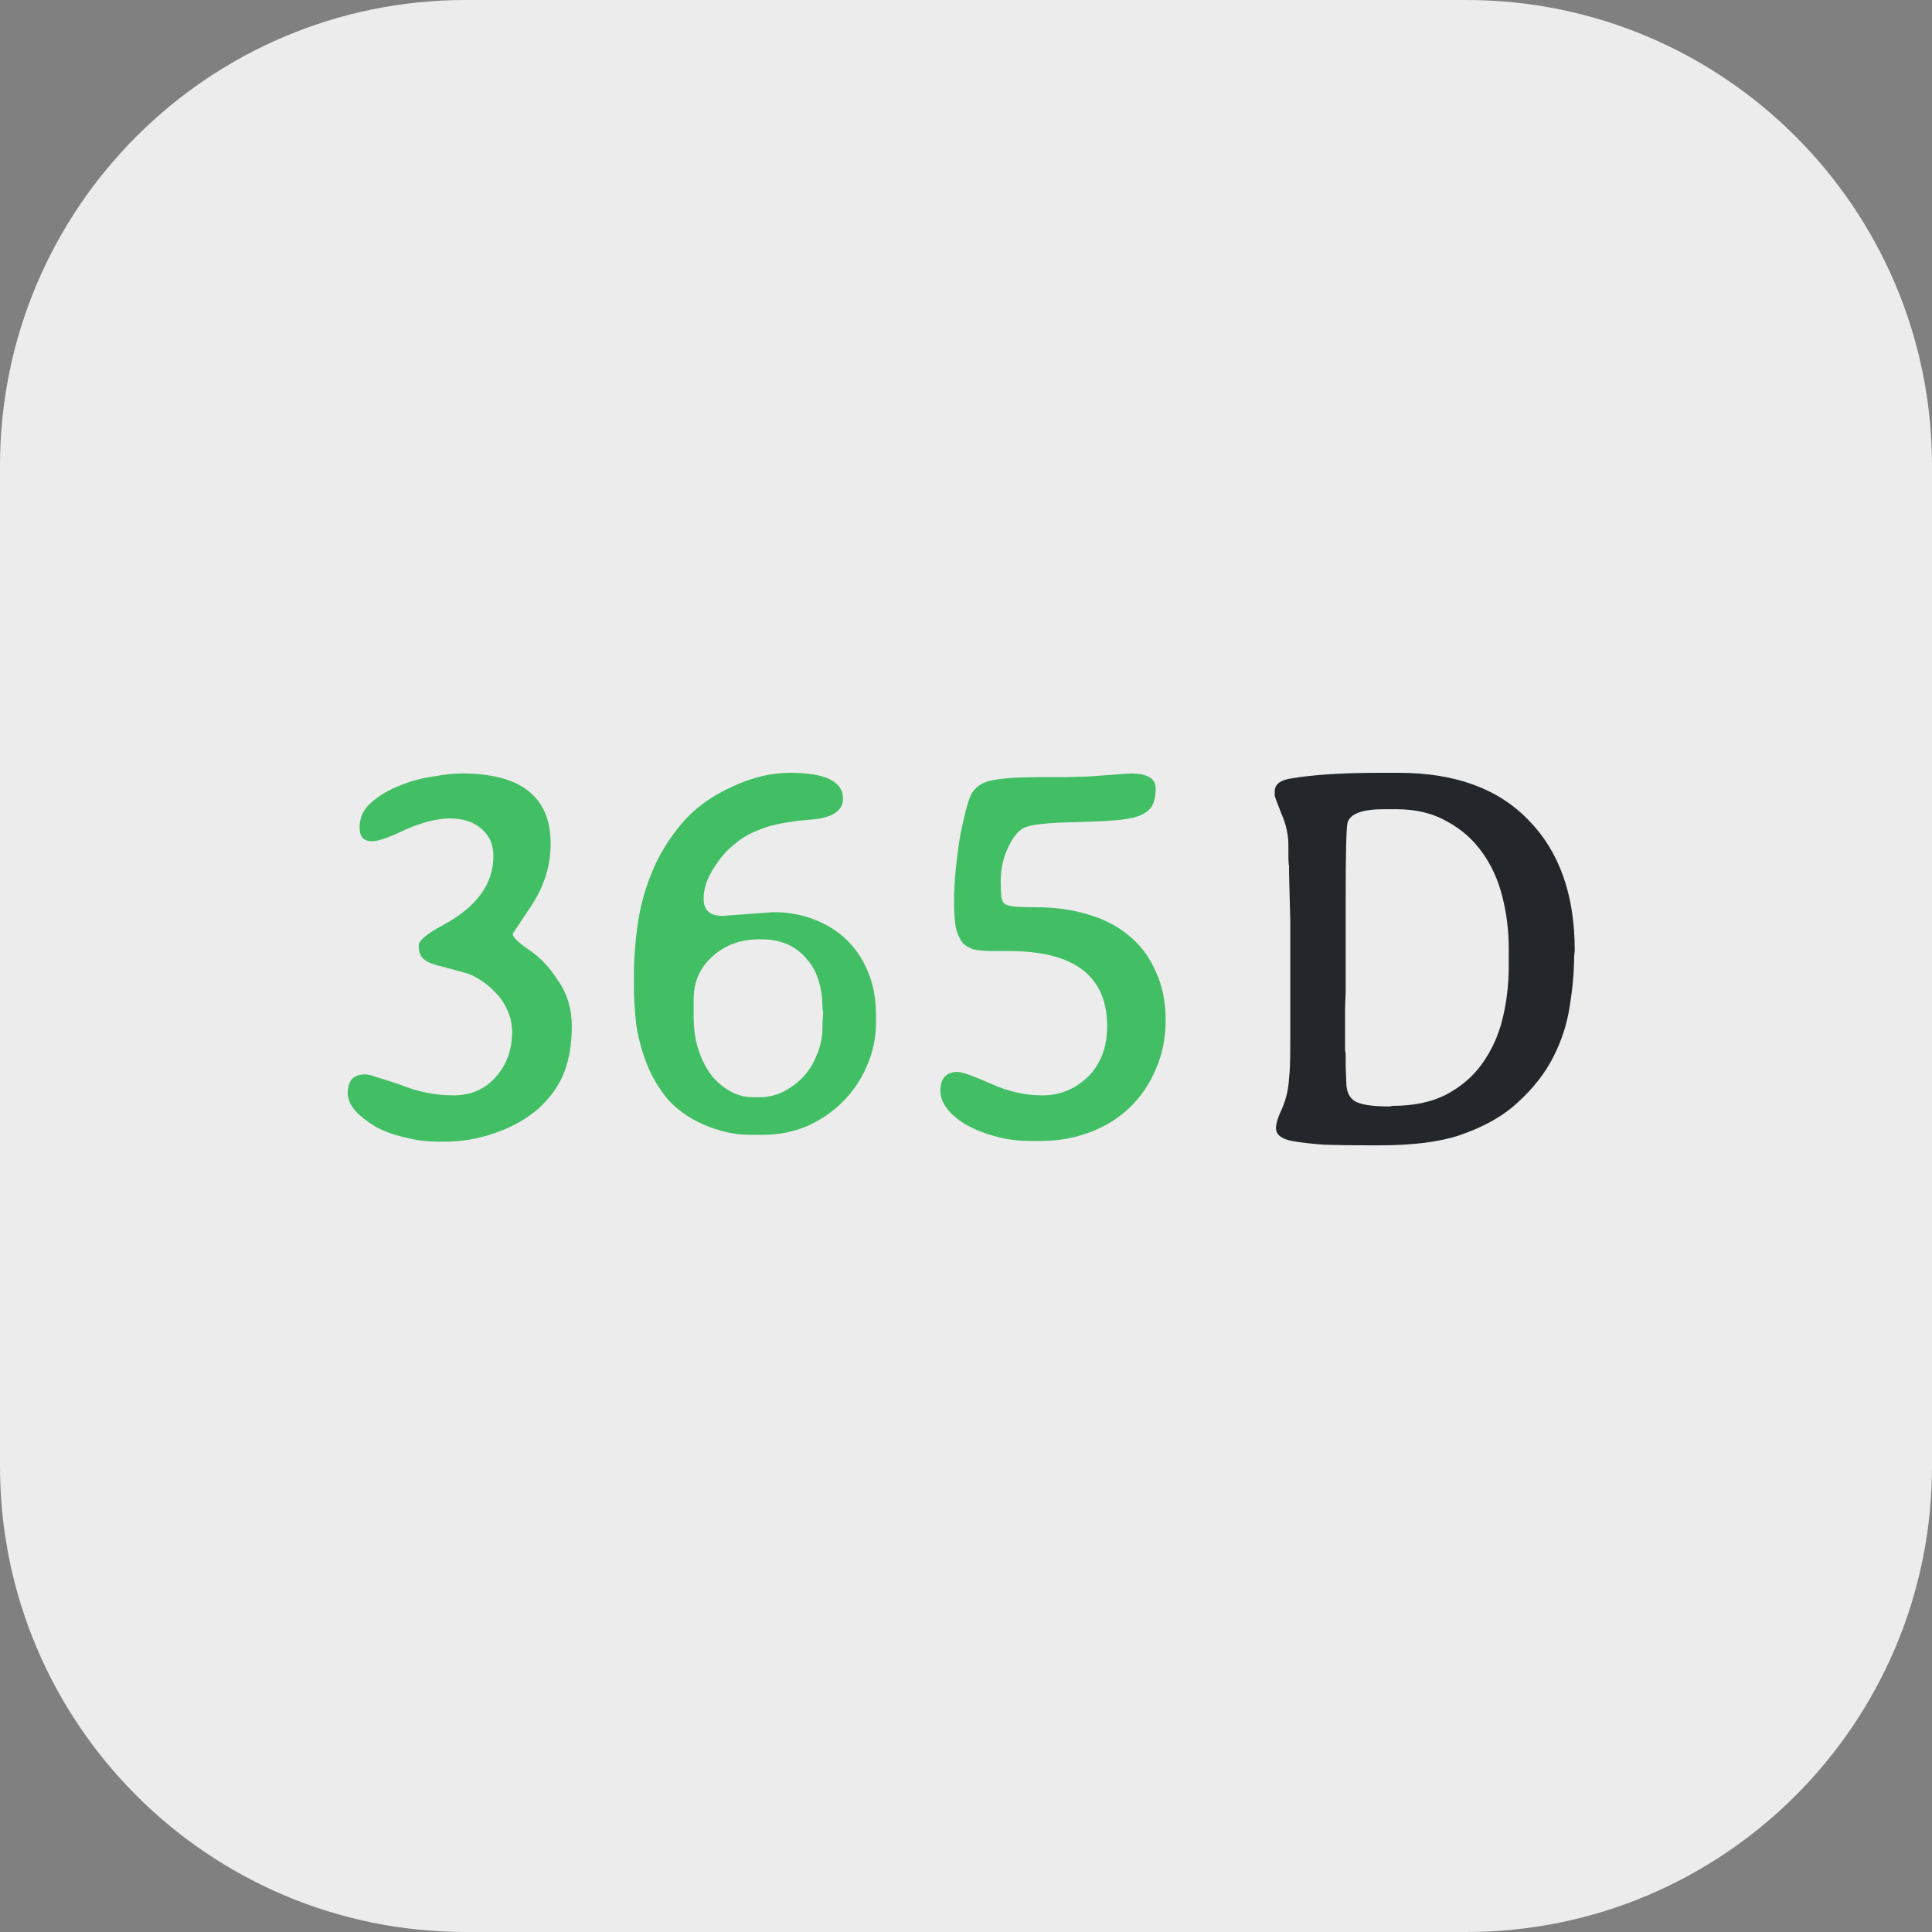 <svg width="50" height="50" viewBox="0 0 50 50" fill="none" xmlns="http://www.w3.org/2000/svg">
    <rect x="0" y="0" width="50" height="50" fill="#808080" stroke="none"/>
    <path d="M37.946 0H12.054C5.397 0 0 5.397 0 12.054V37.946C0 44.603 5.397 50 12.054 50H37.946C44.603 50 50 44.603 50 37.946V12.054C50 5.397 44.603 0 37.946 0Z" fill="#ECECEC"/>
    <path d="M11.948 20.016C13.483 20.016 14.251 20.622 14.251 21.835C14.251 22.389 14.09 22.916 13.768 23.416L13.268 24.166C13.268 24.251 13.408 24.389 13.687 24.581C13.966 24.762 14.219 25.028 14.444 25.379C14.681 25.719 14.799 26.113 14.799 26.56C14.799 27.007 14.734 27.401 14.605 27.741C14.476 28.082 14.256 28.396 13.945 28.683C13.623 28.96 13.247 29.172 12.817 29.321C12.388 29.47 11.964 29.545 11.545 29.545H11.336C11.035 29.545 10.745 29.508 10.466 29.433C10.187 29.369 9.94 29.279 9.725 29.162C9.51 29.034 9.333 28.896 9.193 28.747C9.064 28.598 9 28.444 9 28.284C9 27.965 9.15 27.805 9.451 27.805C9.526 27.805 9.634 27.832 9.773 27.885C9.923 27.927 10.122 27.991 10.369 28.076C10.809 28.257 11.266 28.348 11.738 28.348C12.189 28.348 12.554 28.188 12.834 27.869C13.113 27.55 13.252 27.167 13.252 26.72C13.252 26.496 13.209 26.299 13.123 26.129C13.048 25.959 12.946 25.81 12.817 25.682C12.699 25.555 12.57 25.448 12.431 25.363C12.302 25.278 12.184 25.219 12.076 25.187L11.432 25.012C11.228 24.969 11.078 24.911 10.981 24.836C10.885 24.762 10.836 24.639 10.836 24.469C10.836 24.341 11.046 24.166 11.464 23.942C12.334 23.474 12.769 22.878 12.769 22.155C12.769 21.857 12.667 21.623 12.463 21.453C12.259 21.272 11.985 21.181 11.642 21.181C11.319 21.181 10.938 21.277 10.498 21.468C10.079 21.671 9.789 21.772 9.628 21.772C9.413 21.772 9.306 21.655 9.306 21.421C9.306 21.154 9.408 20.936 9.612 20.766C9.816 20.585 10.058 20.442 10.337 20.335C10.616 20.218 10.906 20.138 11.207 20.096C11.507 20.043 11.754 20.016 11.948 20.016Z" fill="#42BF64"/>
    <path d="M20.449 20C21.361 20 21.818 20.224 21.818 20.67C21.818 20.99 21.533 21.171 20.964 21.213C20.706 21.234 20.459 21.266 20.223 21.309C19.987 21.351 19.761 21.421 19.547 21.516C19.343 21.601 19.149 21.724 18.967 21.883C18.784 22.032 18.618 22.229 18.467 22.474C18.296 22.74 18.21 23.001 18.21 23.256C18.21 23.554 18.371 23.703 18.693 23.703L20.014 23.607C20.4 23.607 20.755 23.671 21.077 23.799C21.41 23.927 21.694 24.107 21.93 24.341C22.167 24.576 22.349 24.858 22.478 25.187C22.607 25.507 22.671 25.868 22.671 26.273V26.464C22.671 26.858 22.591 27.236 22.43 27.598C22.279 27.949 22.07 28.257 21.802 28.523C21.544 28.779 21.238 28.986 20.884 29.146C20.529 29.295 20.153 29.369 19.756 29.369H19.386C19.01 29.369 18.612 29.279 18.194 29.098C17.818 28.928 17.512 28.709 17.276 28.444C17.05 28.167 16.873 27.869 16.744 27.55C16.615 27.22 16.524 26.885 16.47 26.544C16.427 26.193 16.406 25.863 16.406 25.555V25.187C16.406 24.804 16.438 24.384 16.502 23.927C16.567 23.469 16.69 23.017 16.873 22.57C17.055 22.123 17.313 21.703 17.646 21.309C17.979 20.915 18.419 20.596 18.967 20.351C19.471 20.117 19.965 20 20.449 20ZM19.482 28.396H19.659C19.874 28.396 20.078 28.348 20.271 28.252C20.465 28.156 20.637 28.029 20.787 27.869C20.937 27.709 21.055 27.518 21.141 27.294C21.238 27.071 21.286 26.831 21.286 26.576V26.448L21.302 26.241V26.177L21.286 26.113C21.286 25.538 21.141 25.097 20.851 24.788C20.572 24.469 20.191 24.309 19.708 24.309H19.659C19.165 24.309 18.757 24.459 18.435 24.756C18.113 25.044 17.952 25.411 17.952 25.858V26.321C17.952 26.64 17.995 26.927 18.081 27.183C18.167 27.438 18.279 27.656 18.419 27.837C18.569 28.018 18.736 28.156 18.918 28.252C19.101 28.348 19.289 28.396 19.482 28.396Z" fill="#42BF64"/>
    <path d="M28.653 26.56C28.653 25.262 27.805 24.613 26.108 24.613H25.721C25.528 24.613 25.367 24.602 25.238 24.581C25.109 24.549 25.002 24.49 24.916 24.405C24.841 24.309 24.782 24.182 24.739 24.022C24.707 23.852 24.691 23.623 24.691 23.336C24.691 23.049 24.707 22.756 24.739 22.458C24.771 22.149 24.809 21.867 24.852 21.612C24.905 21.346 24.959 21.112 25.013 20.91C25.066 20.708 25.12 20.569 25.174 20.495C25.281 20.335 25.453 20.234 25.689 20.192C25.958 20.138 26.36 20.112 26.897 20.112C27.176 20.112 27.418 20.112 27.622 20.112C27.837 20.101 28.019 20.096 28.17 20.096L29.249 20.016C29.689 20.016 29.909 20.144 29.909 20.399C29.909 20.591 29.877 20.745 29.813 20.862C29.748 20.968 29.635 21.053 29.474 21.117C29.324 21.171 29.12 21.208 28.862 21.229C28.605 21.25 28.277 21.266 27.88 21.277C27.107 21.288 26.64 21.341 26.478 21.436C26.328 21.522 26.194 21.697 26.076 21.963C25.958 22.219 25.898 22.506 25.898 22.825C25.898 22.985 25.904 23.112 25.915 23.208C25.925 23.293 25.958 23.357 26.011 23.4C26.065 23.432 26.156 23.453 26.285 23.464C26.425 23.474 26.613 23.48 26.849 23.48C27.321 23.48 27.762 23.543 28.17 23.671C28.578 23.788 28.927 23.969 29.217 24.214C29.517 24.459 29.748 24.767 29.909 25.14C30.081 25.501 30.167 25.922 30.167 26.401C30.167 26.869 30.081 27.294 29.909 27.677C29.748 28.06 29.523 28.39 29.233 28.667C28.943 28.944 28.599 29.156 28.202 29.305C27.805 29.454 27.375 29.529 26.913 29.529H26.688C26.376 29.529 26.076 29.492 25.786 29.417C25.507 29.343 25.26 29.247 25.045 29.13C24.83 29.013 24.658 28.874 24.529 28.715C24.401 28.555 24.336 28.396 24.336 28.236C24.336 27.906 24.486 27.741 24.787 27.741C24.895 27.741 25.179 27.842 25.641 28.044C26.081 28.247 26.527 28.348 26.978 28.348C27.429 28.348 27.821 28.188 28.154 27.869C28.486 27.539 28.653 27.103 28.653 26.56Z" fill="#42BF64"/>
    <path d="M33.36 22.57V22.41C33.349 22.357 33.344 22.288 33.344 22.203C33.344 22.117 33.344 22.011 33.344 21.883C33.344 21.607 33.285 21.335 33.167 21.069C33.049 20.771 32.99 20.612 32.99 20.591V20.479C32.99 20.298 33.135 20.186 33.425 20.144C34.005 20.048 34.761 20 35.696 20H36.195C37.656 20 38.778 20.41 39.562 21.229C40.356 22.038 40.754 23.16 40.754 24.597L40.737 24.772C40.737 25.155 40.7 25.576 40.625 26.033C40.56 26.48 40.421 26.916 40.206 27.342C39.991 27.768 39.685 28.162 39.288 28.523C38.901 28.885 38.391 29.172 37.758 29.385C37.242 29.555 36.56 29.641 35.712 29.641H35.39C34.971 29.641 34.6 29.635 34.278 29.625C33.956 29.603 33.677 29.571 33.441 29.529C33.162 29.476 33.022 29.364 33.022 29.194C33.022 29.077 33.076 28.906 33.183 28.683C33.29 28.427 33.349 28.167 33.36 27.901C33.382 27.762 33.392 27.459 33.392 26.991C33.392 26.523 33.392 25.89 33.392 25.092V23.815L33.36 22.57ZM39.046 25.012V24.533C39.046 24.086 38.992 23.65 38.885 23.224C38.778 22.788 38.606 22.405 38.37 22.075C38.133 21.735 37.827 21.463 37.452 21.261C37.086 21.048 36.646 20.942 36.131 20.942H35.825C35.255 20.942 34.939 21.059 34.874 21.293C34.842 21.421 34.826 22.08 34.826 23.272V25.666L34.81 26.097V27.167L34.826 27.278V27.582L34.842 28.012C34.842 28.236 34.912 28.396 35.051 28.491C35.202 28.587 35.502 28.635 35.953 28.635L36.05 28.619C36.587 28.619 37.043 28.523 37.419 28.332C37.806 28.13 38.117 27.864 38.353 27.534C38.6 27.193 38.778 26.805 38.885 26.369C38.992 25.932 39.046 25.48 39.046 25.012Z" fill="#23262B"/>
</svg>